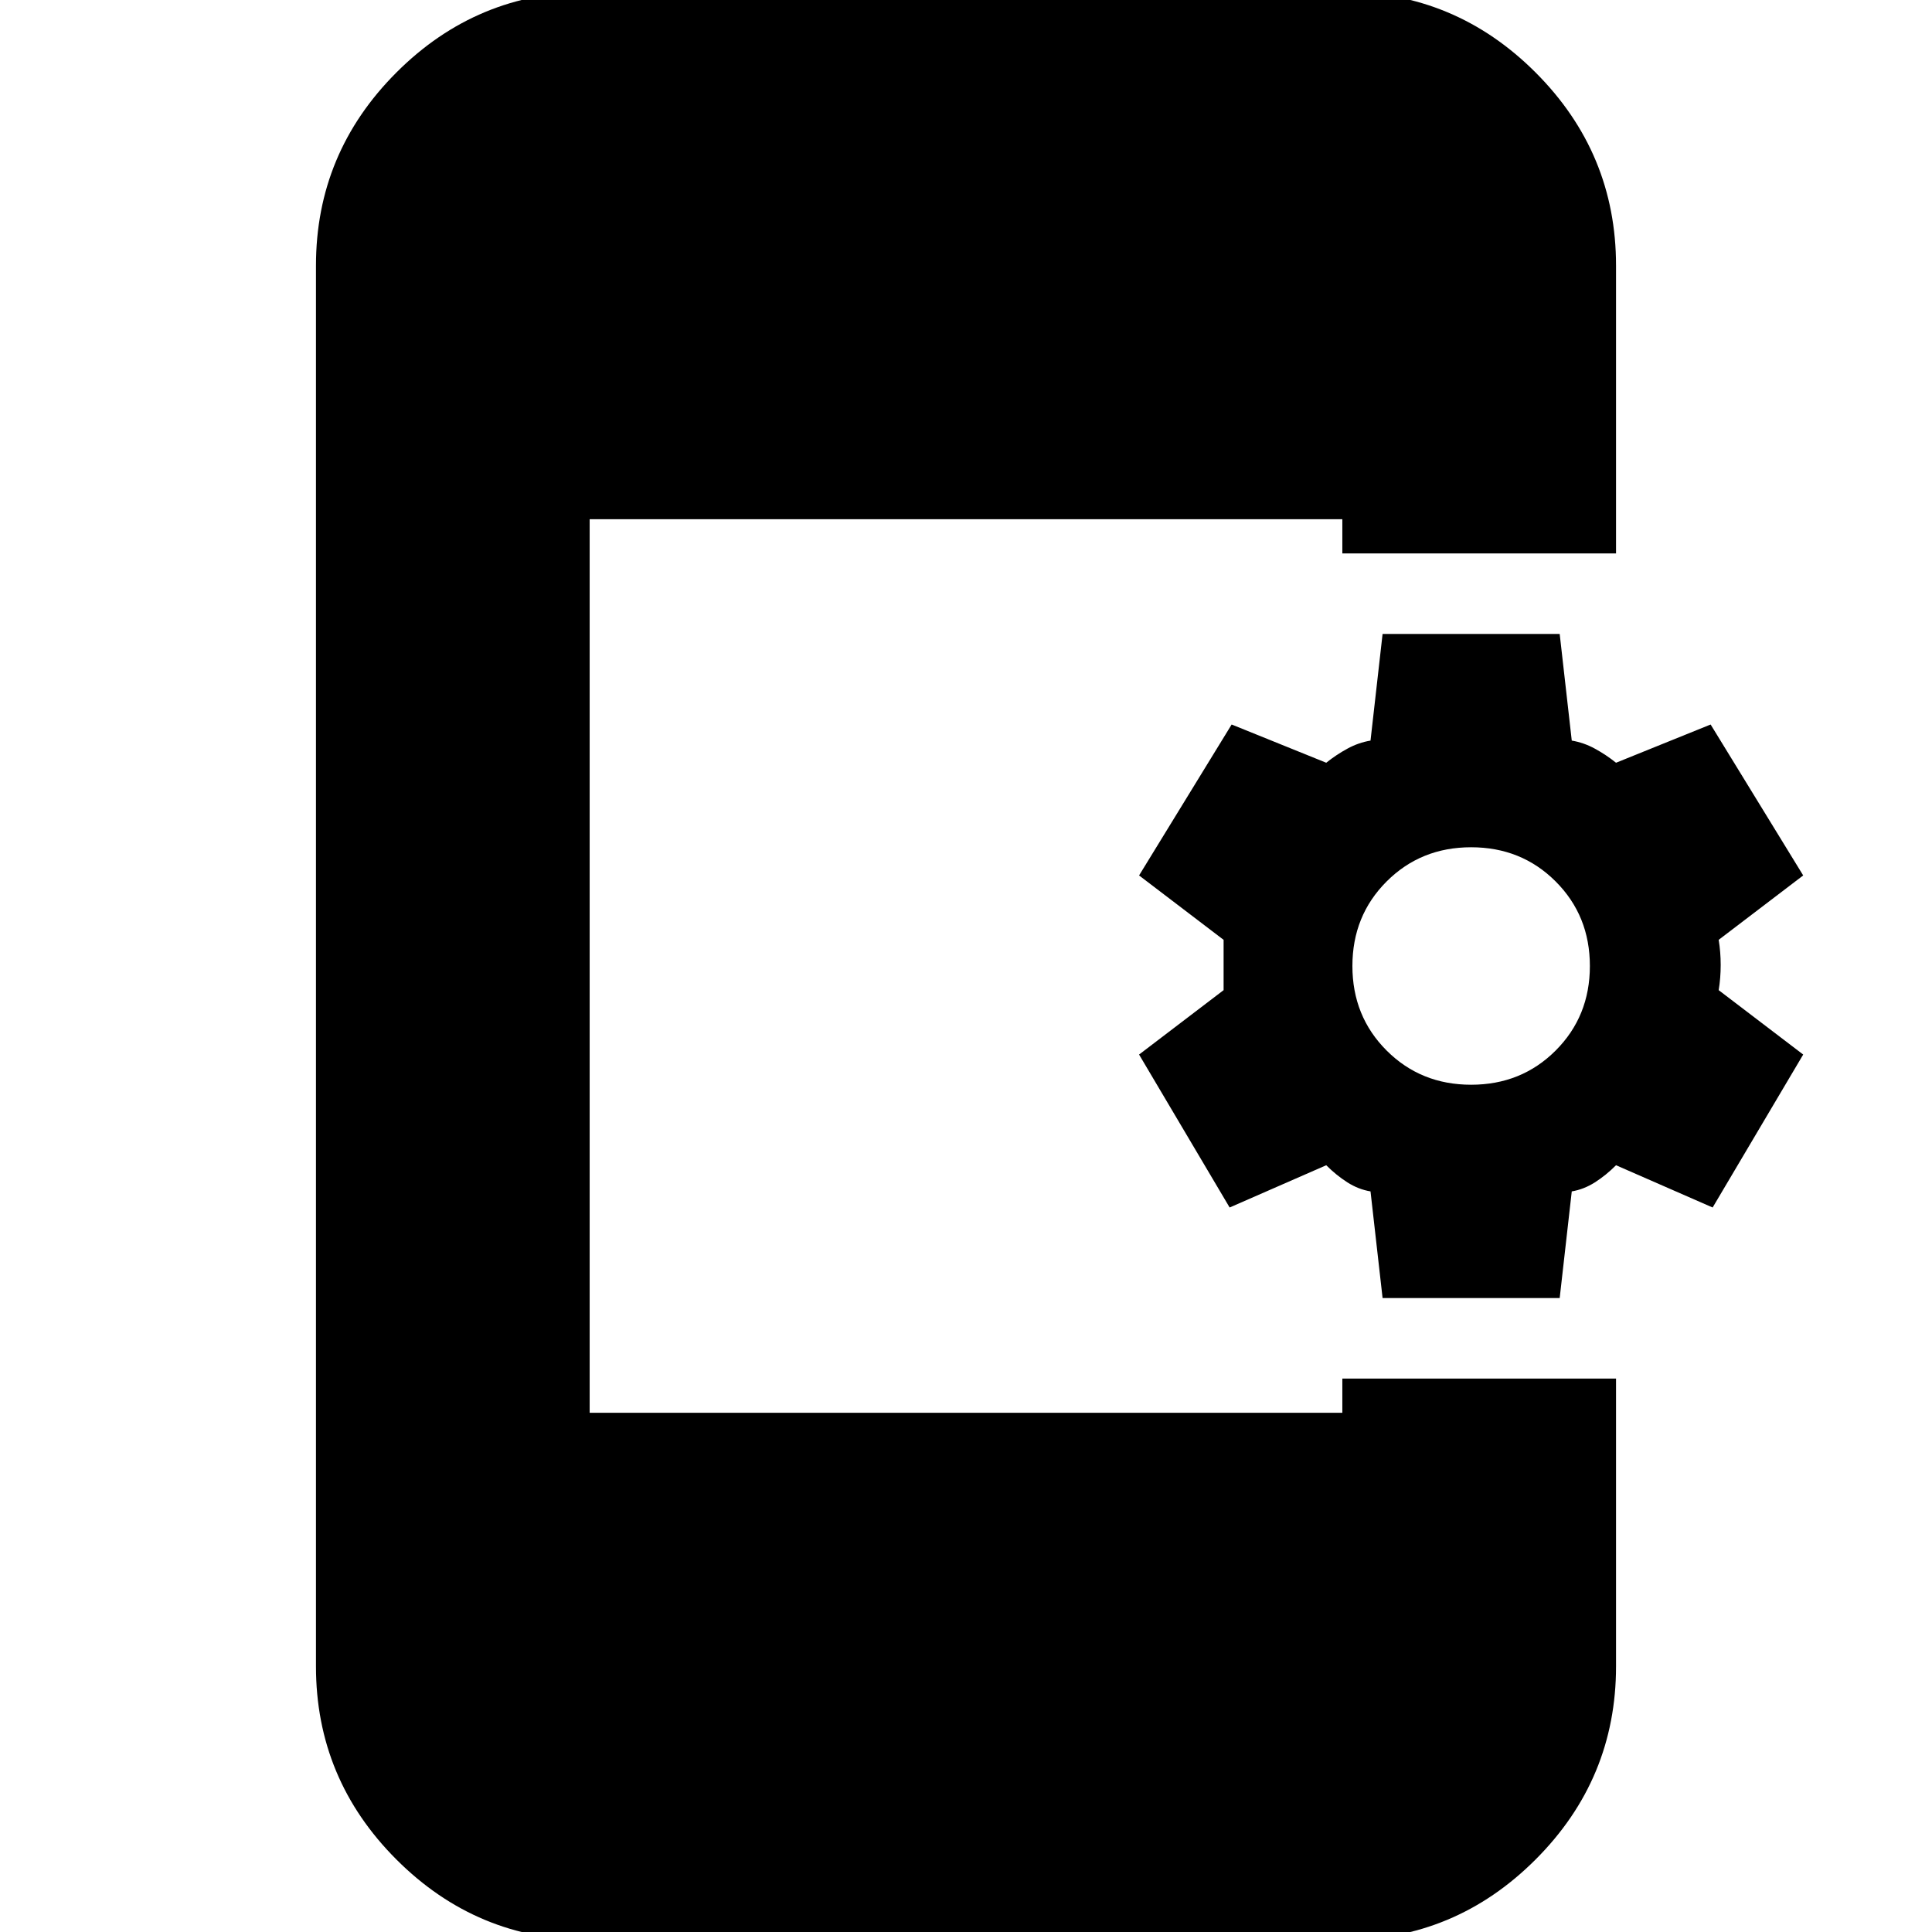 <svg xmlns="http://www.w3.org/2000/svg" height="24" width="24"><path d="M17.175 16.125 17.025 14.8Q16.875 14.775 16.738 14.688Q16.6 14.6 16.475 14.475L15.275 15L14.15 13.1L15.2 12.3Q15.2 12.15 15.2 11.987Q15.2 11.825 15.2 11.675L14.15 10.875L15.3 9L16.475 9.475Q16.6 9.375 16.738 9.3Q16.875 9.225 17.025 9.2L17.175 7.875H19.375L19.525 9.2Q19.675 9.225 19.812 9.3Q19.95 9.375 20.075 9.475L21.25 9L22.4 10.875L21.35 11.675Q21.375 11.825 21.375 11.987Q21.375 12.15 21.35 12.3L22.4 13.1L21.275 15L20.075 14.475Q19.95 14.6 19.812 14.688Q19.675 14.775 19.525 14.8L19.375 16.125ZM18.275 13.475Q18.9 13.475 19.325 13.05Q19.75 12.625 19.75 12Q19.75 11.375 19.325 10.95Q18.9 10.525 18.275 10.525Q17.65 10.525 17.225 10.95Q16.8 11.375 16.8 12Q16.8 12.625 17.225 13.05Q17.65 13.475 18.275 13.475ZM7.325 24.1Q5.925 24.1 4.925 23.1Q3.925 22.1 3.925 20.7V3.3Q3.925 1.9 4.925 0.9Q5.925 -0.1 7.325 -0.1H16.675Q18.075 -0.1 19.075 0.9Q20.075 1.9 20.075 3.3V6.875H16.675V6.45H7.325V17.55H16.675V17.125H20.075V20.7Q20.075 22.1 19.075 23.1Q18.075 24.1 16.675 24.1Z"/></svg>